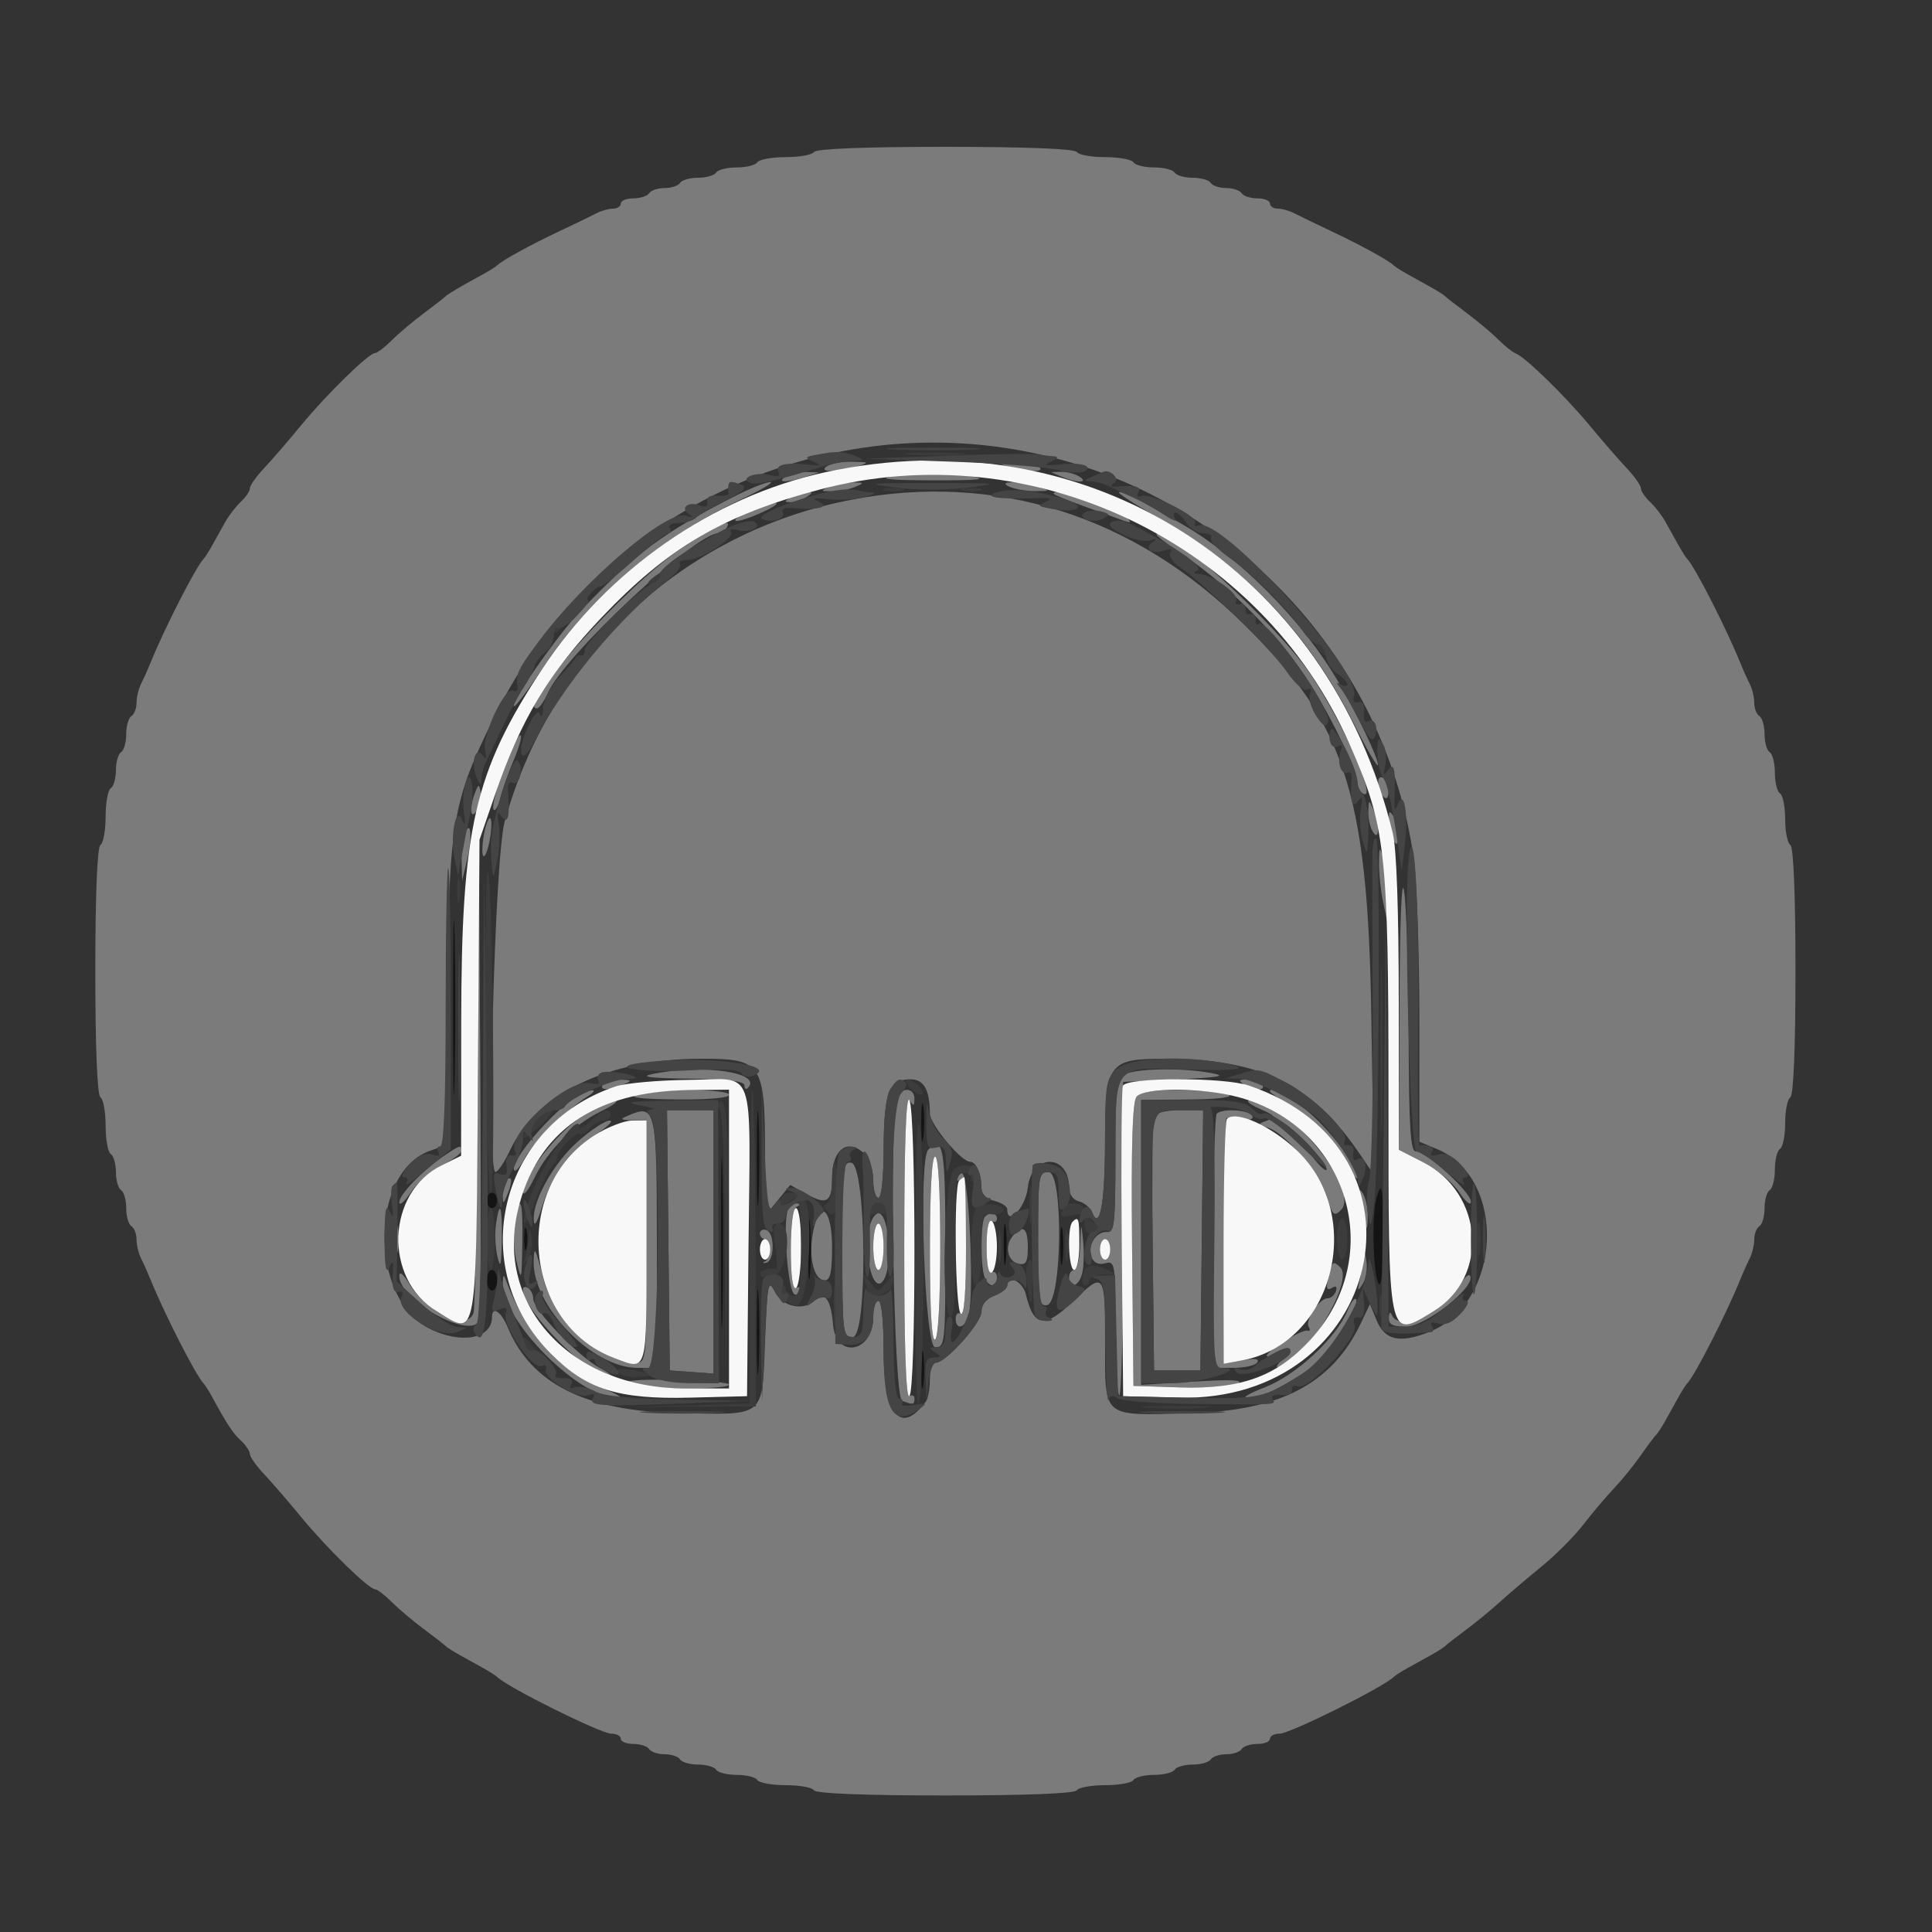<svg id="svg" version="1.1" xmlns="http://www.w3.org/2000/svg" xmlns:xlink="http://www.w3.org/1999/xlink" width="30" height="30" viewBox="125, 125, 150,150"><rect x="125" y="125" width="150" height="150" fill="#333333" stroke="none"/><g id="svgg"><path id="path0" d="M188.200 136.800 C 188.064 137.020,187.074 137.200,186.000 137.200 C 184.926 137.200,183.936 137.380,183.800 137.600 C 183.664 137.820,182.944 138.000,182.200 138.000 C 181.456 138.000,180.736 138.180,180.600 138.400 C 180.464 138.620,179.834 138.800,179.200 138.800 C 178.566 138.800,177.936 138.980,177.800 139.200 C 177.664 139.420,177.124 139.600,176.600 139.600 C 176.076 139.600,175.536 139.780,175.400 140.000 C 175.264 140.220,174.713 140.400,174.176 140.400 C 173.639 140.400,173.200 140.580,173.200 140.800 C 173.200 141.020,172.928 141.200,172.595 141.200 C 172.262 141.200,171.677 141.364,171.295 141.565 C 170.913 141.766,169.610 142.397,168.400 142.967 C 166.201 144.003,163.977 145.223,163.600 145.600 C 163.490 145.710,163.040 145.997,162.600 146.238 C 160.687 147.284,159.787 147.813,159.600 148.002 C 159.490 148.114,158.721 148.711,157.891 149.330 C 157.061 149.948,155.944 150.892,155.409 151.427 C 154.874 151.962,154.293 152.405,154.118 152.411 C 153.615 152.429,150.371 155.597,148.400 157.995 C 147.410 159.200,146.105 160.711,145.500 161.352 C 144.895 161.994,144.400 162.696,144.400 162.912 C 144.400 163.129,144.085 163.599,143.700 163.957 C 143.315 164.316,142.775 165.012,142.500 165.504 C 142.225 165.997,141.775 166.805,141.500 167.300 C 141.225 167.795,140.910 168.290,140.800 168.400 C 140.228 168.972,137.777 173.768,136.711 176.400 C 136.489 176.950,136.148 177.713,135.953 178.095 C 135.759 178.477,135.600 179.141,135.600 179.571 C 135.600 180.001,135.420 180.464,135.200 180.600 C 134.980 180.736,134.800 181.366,134.800 182.000 C 134.800 182.634,134.620 183.264,134.400 183.400 C 134.180 183.536,134.000 184.166,134.000 184.800 C 134.000 185.434,133.820 186.064,133.600 186.200 C 133.380 186.336,133.200 187.326,133.200 188.400 C 133.200 189.474,133.020 190.464,132.800 190.600 C 132.551 190.754,132.400 194.463,132.400 200.400 C 132.400 206.337,132.551 210.046,132.800 210.200 C 133.020 210.336,133.200 211.326,133.200 212.400 C 133.200 213.474,133.380 214.464,133.600 214.600 C 133.820 214.736,134.000 215.366,134.000 216.000 C 134.000 216.634,134.180 217.264,134.400 217.400 C 134.620 217.536,134.800 218.166,134.800 218.800 C 134.800 219.434,134.980 220.064,135.200 220.200 C 135.420 220.336,135.600 220.799,135.600 221.229 C 135.600 221.659,135.759 222.323,135.953 222.705 C 136.148 223.087,136.489 223.850,136.711 224.400 C 137.777 227.032,140.228 231.828,140.800 232.400 C 140.910 232.510,141.197 232.960,141.438 233.400 C 142.675 235.663,143.058 236.246,143.700 236.843 C 144.085 237.201,144.400 237.671,144.400 237.888 C 144.400 238.104,144.895 238.806,145.500 239.448 C 146.105 240.089,147.410 241.600,148.400 242.805 C 150.371 245.203,153.615 248.371,154.118 248.389 C 154.293 248.395,154.874 248.838,155.409 249.373 C 155.944 249.908,157.061 250.852,157.891 251.470 C 158.721 252.089,159.490 252.686,159.600 252.798 C 159.710 252.909,160.205 253.225,160.700 253.500 C 161.195 253.775,162.005 254.225,162.500 254.500 C 162.995 254.775,163.490 255.090,163.600 255.200 C 164.401 256.001,171.644 259.600,172.455 259.600 C 172.865 259.600,173.200 259.780,173.200 260.000 C 173.200 260.220,173.639 260.400,174.176 260.400 C 174.713 260.400,175.264 260.580,175.400 260.800 C 175.536 261.020,176.076 261.200,176.600 261.200 C 177.124 261.200,177.664 261.380,177.800 261.600 C 177.936 261.820,178.566 262.000,179.200 262.000 C 179.834 262.000,180.464 262.180,180.600 262.400 C 180.736 262.620,181.456 262.800,182.200 262.800 C 182.944 262.800,183.664 262.980,183.800 263.200 C 183.936 263.420,184.926 263.600,186.000 263.600 C 187.074 263.600,188.064 263.780,188.200 264.000 C 188.354 264.249,192.196 264.400,198.400 264.400 C 204.604 264.400,208.446 264.249,208.600 264.000 C 208.736 263.780,209.726 263.600,210.800 263.600 C 211.874 263.600,212.864 263.420,213.000 263.200 C 213.136 262.980,213.856 262.800,214.600 262.800 C 215.344 262.800,216.064 262.620,216.200 262.400 C 216.336 262.180,216.966 262.000,217.600 262.000 C 218.234 262.000,218.864 261.820,219.000 261.600 C 219.136 261.380,219.676 261.200,220.200 261.200 C 220.724 261.200,221.264 261.020,221.400 260.800 C 221.536 260.580,222.087 260.400,222.624 260.400 C 223.161 260.400,223.600 260.220,223.600 260.000 C 223.600 259.780,223.935 259.600,224.345 259.600 C 225.156 259.600,232.399 256.001,233.200 255.200 C 233.310 255.090,233.805 254.775,234.300 254.500 C 234.795 254.225,235.605 253.775,236.100 253.500 C 236.595 253.225,237.090 252.909,237.200 252.798 C 237.310 252.686,238.030 252.126,238.800 251.553 C 239.570 250.979,240.774 249.990,241.475 249.355 C 242.176 248.720,243.633 247.480,244.713 246.600 C 245.792 245.720,247.246 244.259,247.944 243.353 C 248.641 242.447,249.706 241.187,250.310 240.553 C 250.914 239.919,251.848 238.770,252.385 238.000 C 252.922 237.230,253.460 236.510,253.581 236.400 C 253.701 236.290,254.025 235.795,254.300 235.300 C 254.575 234.805,255.025 233.995,255.300 233.500 C 255.575 233.005,255.890 232.510,256.000 232.400 C 256.572 231.828,259.023 227.032,260.089 224.400 C 260.311 223.850,260.652 223.087,260.847 222.705 C 261.041 222.323,261.200 221.659,261.200 221.229 C 261.200 220.799,261.380 220.336,261.600 220.200 C 261.820 220.064,262.000 219.434,262.000 218.800 C 262.000 218.166,262.180 217.536,262.400 217.400 C 262.620 217.264,262.800 216.544,262.800 215.800 C 262.800 215.056,262.980 214.336,263.200 214.200 C 263.420 214.064,263.600 213.164,263.600 212.200 C 263.600 211.236,263.780 210.336,264.000 210.200 C 264.249 210.046,264.400 206.337,264.400 200.400 C 264.400 194.463,264.249 190.754,264.000 190.600 C 263.780 190.464,263.600 189.564,263.600 188.600 C 263.600 187.636,263.420 186.736,263.200 186.600 C 262.980 186.464,262.800 185.744,262.800 185.000 C 262.800 184.256,262.620 183.536,262.400 183.400 C 262.180 183.264,262.000 182.634,262.000 182.000 C 262.000 181.366,261.820 180.736,261.600 180.600 C 261.380 180.464,261.200 180.001,261.200 179.571 C 261.200 179.141,261.041 178.477,260.847 178.095 C 260.652 177.713,260.311 176.950,260.089 176.400 C 259.023 173.768,256.572 168.972,256.000 168.400 C 255.890 168.290,255.575 167.795,255.300 167.300 C 255.025 166.805,254.575 165.997,254.300 165.504 C 254.025 165.012,253.485 164.316,253.100 163.957 C 252.715 163.599,252.400 163.129,252.400 162.912 C 252.400 162.696,251.905 161.994,251.300 161.352 C 250.695 160.711,249.390 159.208,248.400 158.013 C 246.500 155.719,243.409 152.709,242.679 152.441 C 242.441 152.353,241.834 151.871,241.332 151.368 C 240.829 150.866,239.739 149.948,238.909 149.330 C 238.079 148.711,237.310 148.114,237.200 148.002 C 237.090 147.891,236.595 147.575,236.100 147.300 C 235.605 147.025,234.795 146.575,234.300 146.300 C 233.805 146.025,233.310 145.710,233.200 145.600 C 232.823 145.223,230.599 144.003,228.400 142.967 C 227.190 142.397,225.887 141.766,225.505 141.565 C 225.123 141.364,224.538 141.200,224.205 141.200 C 223.872 141.200,223.600 141.020,223.600 140.800 C 223.600 140.580,223.161 140.400,222.624 140.400 C 222.087 140.400,221.536 140.220,221.400 140.000 C 221.264 139.780,220.724 139.600,220.200 139.600 C 219.676 139.600,219.136 139.420,219.000 139.200 C 218.864 138.980,218.234 138.800,217.600 138.800 C 216.966 138.800,216.336 138.620,216.200 138.400 C 216.064 138.180,215.344 138.000,214.600 138.000 C 213.856 138.000,213.136 137.820,213.000 137.600 C 212.864 137.380,211.874 137.200,210.800 137.200 C 209.726 137.200,208.736 137.020,208.600 136.800 C 208.446 136.551,204.604 136.400,198.400 136.400 C 192.196 136.400,188.354 136.551,188.200 136.800 M205.261 160.178 C 220.706 163.451,232.652 176.223,234.772 191.729 C 235.007 193.450,235.200 199.084,235.200 204.249 L 235.200 213.641 236.576 214.216 C 242.046 216.501,241.616 226.195,235.945 228.423 C 233.653 229.323,232.507 229.057,231.861 227.473 L 231.362 226.251 230.674 227.701 C 228.424 232.442,224.418 234.543,217.279 234.726 C 210.482 234.901,210.800 235.174,210.800 229.151 C 210.800 223.801,210.722 223.700,208.352 226.000 C 206.115 228.171,205.258 228.056,204.648 225.500 C 204.403 224.475,203.200 223.901,203.200 224.810 C 203.200 225.035,202.750 225.391,202.200 225.600 C 201.563 225.842,201.200 226.291,201.200 226.837 C 201.200 227.722,198.440 230.800,197.647 230.800 C 197.401 230.800,197.197 231.385,197.194 232.100 C 197.191 232.815,197.056 233.580,196.894 233.800 C 194.926 236.479,193.600 234.869,193.600 229.800 C 193.600 227.533,193.439 226.000,193.200 226.000 C 192.980 226.000,192.800 226.553,192.800 227.229 C 192.800 230.031,189.892 230.563,189.673 227.800 C 189.525 225.928,189.017 225.223,188.320 225.920 C 187.426 226.814,185.774 226.490,185.165 225.300 C 184.643 224.282,184.586 224.568,184.400 229.116 C 184.154 235.151,184.517 234.853,177.600 234.706 C 170.474 234.555,166.231 232.422,164.435 228.085 C 163.916 226.830,163.200 226.349,163.200 227.253 C 163.200 228.951,160.795 229.390,158.321 228.144 C 153.646 225.790,153.712 215.974,158.414 214.335 L 159.529 213.946 159.701 202.073 C 159.895 188.564,160.118 187.276,163.406 180.600 C 171.073 165.037,188.370 156.598,205.261 160.178 M189.200 161.200 C 188.446 161.687,190.078 161.687,191.600 161.200 C 192.516 160.907,192.483 160.877,191.200 160.846 C 190.430 160.827,189.530 160.987,189.200 161.200 M203.200 161.200 C 204.722 161.687,206.354 161.687,205.600 161.200 C 205.270 160.987,204.370 160.827,203.600 160.846 C 202.317 160.877,202.284 160.907,203.200 161.200 M186.000 162.000 C 185.236 162.494,186.058 162.494,187.600 162.000 L 188.600 161.680 187.600 161.646 C 187.050 161.627,186.330 161.787,186.000 162.000 M194.200 162.000 C 193.142 162.189,194.226 162.289,197.400 162.293 C 201.019 162.298,201.757 162.221,200.400 161.980 C 198.271 161.601,196.395 161.607,194.200 162.000 M207.400 162.000 C 208.596 162.514,209.595 162.514,208.800 162.000 C 208.470 161.787,207.840 161.622,207.400 161.634 L 206.600 161.656 207.400 162.000 M182.000 163.549 C 176.449 166.385,174.405 167.906,170.105 172.400 C 168.300 174.287,164.617 179.551,164.903 179.836 C 164.994 179.927,166.007 178.576,167.153 176.833 C 170.742 171.380,176.211 166.742,182.572 163.756 C 184.127 163.026,185.130 162.428,184.800 162.427 C 184.470 162.426,183.210 162.931,182.000 163.549 M189.400 162.800 C 188.671 163.113,188.688 163.144,189.600 163.144 C 190.150 163.144,190.960 162.989,191.400 162.800 C 192.129 162.487,192.112 162.456,191.200 162.456 C 190.650 162.456,189.840 162.611,189.400 162.800 M203.400 162.800 C 203.840 162.989,204.740 163.138,205.400 163.132 C 206.570 163.121,206.575 163.112,205.600 162.800 C 204.133 162.330,202.306 162.330,203.400 162.800 M186.400 163.600 C 185.867 163.945,185.867 163.988,186.400 163.988 C 186.730 163.988,187.270 163.813,187.600 163.600 C 188.133 163.255,188.133 163.212,187.600 163.212 C 187.270 163.212,186.730 163.387,186.400 163.600 M190.000 164.031 C 177.477 166.844,167.630 176.290,164.180 188.800 C 163.406 191.606,162.769 216.005,163.469 215.995 C 163.651 215.993,164.160 215.233,164.600 214.306 C 166.713 209.856,172.265 207.200,179.455 207.200 C 184.169 207.200,184.386 207.524,184.397 214.600 L 184.404 219.400 185.379 218.200 L 186.353 217.000 187.612 217.702 C 189.198 218.586,189.600 218.334,189.600 216.456 C 189.600 214.199,190.852 213.309,192.171 214.629 C 192.517 214.974,192.800 215.874,192.800 216.629 C 192.800 217.383,192.980 218.000,193.200 218.000 C 193.438 218.000,193.605 216.425,193.613 214.100 C 193.627 209.812,194.025 208.800,195.697 208.800 C 196.729 208.800,197.183 209.601,197.195 211.444 C 197.200 212.298,199.623 215.200,200.330 215.200 C 200.786 215.200,201.200 216.164,201.200 217.225 C 201.200 217.702,201.572 218.078,202.200 218.236 C 202.750 218.374,203.200 218.660,203.200 218.873 C 203.200 220.268,204.624 218.775,204.800 217.196 C 205.096 214.535,208.000 214.547,208.000 217.209 C 208.000 217.728,208.309 218.156,208.772 218.277 C 209.197 218.388,209.657 218.771,209.794 219.128 C 210.375 220.644,210.788 218.411,210.794 213.716 C 210.802 207.555,211.053 207.200,215.402 207.200 C 222.860 207.200,226.894 209.167,230.576 214.600 L 231.660 216.200 231.472 204.000 C 231.197 186.165,229.365 180.788,220.827 172.751 C 212.136 164.570,201.276 161.498,190.000 164.031 M206.833 163.363 C 206.925 163.453,207.990 163.882,209.200 164.317 C 210.410 164.752,211.760 165.245,212.200 165.413 C 212.743 165.620,212.872 165.586,212.600 165.308 C 212.163 164.860,207.845 163.200,207.118 163.200 C 206.870 163.200,206.742 163.273,206.833 163.363 M215.111 165.300 C 221.721 169.045,226.619 174.219,230.073 181.105 C 231.133 183.219,231.994 184.690,231.987 184.374 C 231.975 183.798,230.467 180.653,228.908 177.951 C 226.167 173.203,221.181 168.187,216.650 165.621 C 215.852 165.169,214.565 164.440,213.788 164.000 C 213.011 163.560,212.157 163.200,211.890 163.200 C 211.623 163.200,213.072 164.145,215.111 165.300 M183.253 164.653 C 182.513 164.976,181.992 165.325,182.095 165.428 C 182.199 165.532,183.075 165.266,184.042 164.837 C 185.009 164.408,185.530 164.058,185.200 164.061 C 184.870 164.063,183.994 164.330,183.253 164.653 M177.861 167.610 C 173.567 170.483,164.986 180.000,166.690 180.000 C 166.863 180.000,167.247 179.453,167.543 178.785 C 168.814 175.912,178.975 166.400,180.773 166.400 C 180.982 166.400,181.264 166.220,181.400 166.000 C 181.930 165.143,180.742 165.683,177.861 167.610 M214.800 166.521 C 214.800 166.616,215.524 167.173,216.409 167.759 C 220.103 170.203,223.926 173.949,226.302 177.453 C 228.042 180.018,230.400 184.813,230.400 185.786 C 230.400 186.098,230.580 186.464,230.800 186.600 C 232.020 187.354,229.362 181.280,226.769 177.389 C 224.132 173.432,214.800 164.959,214.800 166.521 M164.687 183.257 C 163.709 185.599,163.113 187.646,163.341 187.874 C 163.462 187.995,163.688 187.578,163.844 186.947 C 163.999 186.316,164.462 185.010,164.873 184.043 C 165.284 183.077,165.536 182.203,165.433 182.100 C 165.331 181.998,164.995 182.518,164.687 183.257 M232.006 185.676 C 232.018 186.681,232.787 187.508,232.794 186.524 C 232.797 186.042,232.620 185.536,232.400 185.400 C 232.180 185.264,232.003 185.388,232.006 185.676 M161.888 186.533 C 161.410 187.749,161.524 188.773,162.039 187.887 C 162.267 187.496,162.391 186.866,162.315 186.487 C 162.188 185.860,162.151 185.864,161.888 186.533 M231.234 188.000 C 231.222 188.550,231.387 189.270,231.600 189.600 C 232.109 190.387,232.109 188.984,231.600 187.800 C 231.285 187.067,231.254 187.084,231.234 188.000 M232.834 188.600 C 232.872 189.966,233.538 191.242,233.566 190.000 C 233.578 189.450,233.413 188.730,233.200 188.400 C 232.880 187.905,232.816 187.940,232.834 188.600 M162.578 189.778 C 162.427 190.581,162.404 191.337,162.526 191.460 C 162.648 191.582,162.872 191.025,163.022 190.222 C 163.173 189.419,163.196 188.663,163.074 188.540 C 162.952 188.418,162.728 188.975,162.578 189.778 M161.088 189.733 C 160.930 190.136,160.818 191.126,160.840 191.933 L 160.880 193.400 161.252 191.811 C 161.681 189.981,161.565 188.519,161.088 189.733 M232.063 192.000 C 232.054 192.770,232.195 194.120,232.377 195.000 L 232.708 196.600 232.714 194.600 C 232.717 193.500,232.576 192.150,232.400 191.600 C 232.108 190.689,232.078 190.725,232.063 192.000 M162.096 209.267 C 162.043 218.654,161.891 226.619,161.757 226.967 C 161.226 228.352,158.172 226.958,156.798 224.704 C 156.310 223.904,156.002 223.657,156.001 224.066 C 155.997 225.980,161.610 229.081,162.217 227.500 C 162.322 227.225,162.360 219.170,162.300 209.600 L 162.191 192.200 162.096 209.267 M233.653 203.234 L 233.600 214.268 235.490 215.234 C 236.529 215.765,237.789 216.812,238.290 217.559 C 238.802 218.324,239.200 218.645,239.200 218.293 C 239.200 217.563,235.742 214.400,234.944 214.400 C 234.502 214.400,234.393 212.686,234.365 205.300 C 234.346 200.295,234.190 195.300,234.018 194.200 C 233.823 192.948,233.687 196.325,233.653 203.234 M175.600 208.400 C 174.637 208.603,175.544 208.711,178.500 208.747 C 181.479 208.784,182.800 208.943,182.800 209.267 C 182.800 209.523,182.916 209.618,183.057 209.476 C 184.269 208.264,179.510 207.577,175.600 208.400 M212.300 208.432 C 211.683 208.791,211.600 209.544,211.600 214.775 C 211.600 219.991,211.522 220.704,210.955 220.656 C 210.108 220.582,209.402 221.707,209.741 222.591 C 209.917 223.050,210.283 223.219,210.805 223.083 C 211.568 222.883,211.600 223.082,211.600 228.014 C 211.600 230.840,211.735 233.236,211.900 233.338 C 212.065 233.440,212.200 228.006,212.200 221.262 L 212.200 209.000 216.400 208.800 C 219.780 208.639,220.287 208.542,219.000 208.304 C 216.724 207.884,213.123 207.952,212.300 208.432 M171.800 209.200 C 171.505 209.678,172.289 209.678,173.400 209.200 C 174.114 208.893,174.085 208.853,173.124 208.828 C 172.532 208.813,171.936 208.980,171.800 209.200 M221.600 209.200 C 222.388 209.709,223.315 209.709,223.000 209.200 C 222.864 208.980,222.358 208.803,221.876 208.806 C 221.164 208.811,221.112 208.885,221.600 209.200 M169.802 210.124 C 167.869 211.277,164.423 215.357,164.943 215.876 C 165.052 215.985,165.410 215.553,165.740 214.916 C 166.326 213.782,169.095 211.067,170.626 210.124 C 171.052 209.861,171.220 209.647,171.000 209.647 C 170.780 209.647,170.241 209.861,169.802 210.124 M174.400 210.000 C 173.749 210.209,174.830 210.334,177.500 210.360 C 179.993 210.384,181.600 210.243,181.600 210.000 C 181.600 209.526,175.879 209.526,174.400 210.000 M194.643 210.233 C 194.025 211.843,194.384 233.508,195.033 233.757 C 195.893 234.087,196.000 234.067,196.000 233.576 C 196.000 233.343,195.820 233.264,195.600 233.400 C 195.337 233.563,195.202 229.572,195.206 221.724 C 195.210 213.878,195.345 210.005,195.600 210.400 C 195.931 210.913,195.989 210.898,195.994 210.300 C 196.002 209.427,194.972 209.376,194.643 210.233 M213.242 210.149 C 212.920 210.537,212.818 213.904,212.893 221.649 L 213.000 232.600 216.708 232.715 C 218.748 232.778,220.728 232.647,221.108 232.422 C 221.592 232.138,220.564 232.091,217.700 232.267 L 213.600 232.520 213.600 221.460 L 213.600 210.400 217.500 210.360 C 221.987 210.314,221.182 209.705,216.549 209.640 C 214.580 209.612,213.557 209.770,213.242 210.149 M223.600 209.742 C 223.600 209.820,224.438 210.405,225.461 211.042 C 226.630 211.769,227.896 213.079,228.861 214.562 C 229.708 215.861,230.400 216.714,230.400 216.457 C 230.400 215.403,227.674 211.975,225.924 210.829 C 224.156 209.671,223.600 209.411,223.600 209.742 M170.145 211.700 C 168.165 213.023,165.584 216.358,165.620 217.545 C 165.631 217.905,166.013 217.431,166.468 216.492 C 167.524 214.314,169.514 212.324,171.692 211.268 C 172.631 210.813,173.105 210.431,172.745 210.420 C 172.385 210.409,171.215 210.985,170.145 211.700 M222.800 211.084 C 224.041 211.632,224.109 211.735,223.400 211.992 C 222.618 212.275,222.620 212.288,223.463 212.556 C 224.806 212.983,227.492 216.148,228.028 217.934 C 228.455 219.362,228.579 219.478,229.106 218.951 C 230.703 217.354,224.825 210.285,222.022 210.433 C 221.680 210.451,222.030 210.744,222.800 211.084 M173.800 211.600 C 173.091 211.905,173.125 211.947,174.100 211.972 L 175.200 212.000 175.200 221.400 C 175.200 230.681,175.189 230.800,174.360 230.800 C 171.865 230.800,167.959 227.272,167.204 224.336 C 166.564 221.852,166.467 221.668,166.432 222.881 C 166.329 226.384,170.987 231.200,174.478 231.200 L 176.000 231.200 176.000 221.680 C 176.000 211.104,175.910 210.693,173.800 211.600 M176.893 221.300 L 177.000 231.400 178.700 231.523 L 180.400 231.646 180.400 221.423 L 180.400 211.200 178.593 211.200 L 176.786 211.200 176.893 221.300 M214.580 211.708 C 214.473 211.987,214.433 216.532,214.493 221.808 L 214.600 231.400 216.400 231.400 L 218.200 231.400 218.307 221.300 L 218.414 211.200 216.594 211.200 C 215.493 211.200,214.698 211.400,214.580 211.708 M219.467 211.467 C 219.320 211.613,219.200 216.113,219.200 221.467 L 219.200 231.200 220.776 231.200 C 221.643 231.200,222.471 231.009,222.616 230.774 C 222.794 230.486,222.413 230.436,221.432 230.620 L 219.985 230.892 220.093 221.346 L 220.200 211.800 221.336 211.921 C 222.054 211.997,222.377 211.887,222.213 211.621 C 221.926 211.157,219.890 211.043,219.467 211.467 M169.904 213.592 C 168.015 215.255,166.372 218.149,166.440 219.696 C 166.466 220.297,166.661 220.022,167.021 218.878 C 167.858 216.215,169.156 214.410,171.141 213.151 C 172.140 212.518,172.677 212.000,172.335 212.000 C 171.993 212.000,170.899 212.716,169.904 213.592 M226.385 213.681 C 227.273 214.605,227.998 215.550,227.996 215.781 C 227.993 216.011,227.540 215.628,226.989 214.928 C 226.438 214.229,225.495 213.290,224.893 212.841 C 224.292 212.392,224.018 212.020,224.285 212.013 C 224.552 212.006,225.497 212.756,226.385 213.681 M159.589 214.660 C 157.890 215.795,156.000 217.731,156.000 218.338 C 156.000 218.657,156.407 218.307,156.905 217.559 C 157.403 216.812,158.483 215.870,159.305 215.467 C 160.127 215.064,160.800 214.569,160.800 214.367 C 160.800 213.878,160.738 213.893,159.589 214.660 M197.067 214.267 C 196.285 215.048,196.792 229.600,197.600 229.600 C 198.373 229.600,198.400 229.333,198.400 221.800 C 198.400 214.089,198.226 213.107,197.067 214.267 M198.000 221.776 C 198.000 225.996,197.842 228.850,197.600 229.000 C 197.339 229.161,197.200 226.737,197.200 222.024 C 197.200 217.475,197.348 214.800,197.600 214.800 C 197.851 214.800,198.000 217.392,198.000 221.776 M190.400 221.971 C 190.400 228.561,190.428 228.800,191.210 228.800 C 192.378 228.800,192.270 215.500,191.100 215.276 C 190.455 215.152,190.400 215.682,190.400 221.971 M199.200 216.390 C 199.200 216.642,199.380 216.736,199.600 216.600 C 199.859 216.440,200.000 218.270,200.000 221.800 C 200.000 225.330,199.859 227.160,199.600 227.000 C 199.380 226.864,199.200 227.033,199.200 227.376 C 199.200 228.327,199.955 228.120,200.208 227.100 C 200.648 225.326,200.230 216.275,199.700 216.099 C 199.425 216.008,199.200 216.139,199.200 216.390 M205.600 221.229 C 205.600 225.994,205.662 226.447,206.300 226.324 C 207.466 226.101,207.576 216.000,206.412 216.000 C 205.637 216.000,205.600 216.241,205.600 221.229 M164.267 216.667 C 164.120 216.813,164.011 217.308,164.025 217.767 C 164.049 218.533,164.082 218.523,164.434 217.642 C 164.826 216.663,164.744 216.189,164.267 216.667 M230.638 218.600 C 230.970 220.584,231.202 220.904,231.194 219.367 C 231.191 218.725,231.004 217.930,230.779 217.600 C 230.486 217.170,230.446 217.454,230.638 218.600 M164.968 219.831 C 164.820 220.618,164.880 222.013,165.102 222.931 C 165.486 224.525,165.506 224.462,165.552 221.500 C 165.604 218.154,165.395 217.556,164.968 219.831 M186.169 218.937 C 185.757 220.010,186.188 225.332,186.700 225.501 C 186.975 225.592,187.200 225.461,187.200 225.210 C 187.200 224.958,187.020 224.864,186.800 225.000 C 186.546 225.157,186.400 224.082,186.400 222.057 C 186.400 219.879,186.559 218.803,186.900 218.665 C 187.292 218.507,187.289 218.456,186.887 218.432 C 186.606 218.414,186.282 218.642,186.169 218.937 M163.507 220.053 C 163.406 220.743,163.457 221.868,163.620 222.553 C 163.858 223.550,163.926 223.298,163.959 221.300 C 164.003 218.600,163.802 218.044,163.507 220.053 M188.252 220.100 C 187.686 222.212,188.088 224.400,189.043 224.400 C 189.462 224.400,189.600 223.756,189.600 221.800 C 189.600 219.124,188.788 218.100,188.252 220.100 M192.643 219.833 C 191.902 221.762,192.727 225.721,193.594 224.400 C 194.326 223.285,194.017 219.200,193.200 219.200 C 193.027 219.200,192.776 219.485,192.643 219.833 M201.467 219.467 C 201.133 219.800,201.115 223.314,201.443 224.167 C 201.755 224.981,202.400 224.987,202.400 224.176 C 202.400 223.833,202.220 223.664,202.000 223.800 C 201.751 223.954,201.600 223.196,201.600 221.800 C 201.600 220.404,201.751 219.646,202.000 219.800 C 202.220 219.936,202.400 219.857,202.400 219.624 C 202.400 219.149,201.873 219.060,201.467 219.467 M155.709 221.200 C 155.709 222.190,155.787 222.595,155.882 222.100 C 155.978 221.605,155.978 220.795,155.882 220.300 C 155.787 219.805,155.709 220.210,155.709 221.200 M193.600 221.800 C 193.600 222.790,193.420 223.600,193.200 223.600 C 192.980 223.600,192.800 222.790,192.800 221.800 C 192.800 220.810,192.980 220.000,193.200 220.000 C 193.420 220.000,193.600 220.810,193.600 221.800 M208.867 221.700 C 208.830 222.745,208.620 223.600,208.400 223.600 C 208.180 223.600,208.000 223.870,208.000 224.200 C 208.000 225.149,208.760 224.897,209.020 223.862 C 209.150 223.346,209.183 222.221,209.095 221.362 C 208.940 219.854,208.932 219.866,208.867 221.700 M184.000 220.767 C 184.000 221.005,184.180 221.200,184.400 221.200 C 184.926 221.200,184.918 222.675,184.390 222.937 C 184.165 223.049,184.210 223.094,184.490 223.037 C 185.148 222.903,185.157 220.719,184.500 220.500 C 184.225 220.408,184.000 220.528,184.000 220.767 M203.616 220.981 C 202.970 221.759,203.243 222.959,204.105 223.125 C 204.660 223.232,204.800 222.972,204.800 221.829 C 204.800 220.312,204.405 220.030,203.616 220.981 M211.200 222.000 C 211.200 222.440,211.020 222.800,210.800 222.800 C 210.580 222.800,210.400 222.440,210.400 222.000 C 210.400 221.560,210.580 221.200,210.800 221.200 C 211.020 221.200,211.200 221.560,211.200 222.000 M230.854 222.600 C 230.819 223.040,230.689 223.850,230.567 224.400 C 230.375 225.263,230.407 225.303,230.798 224.690 C 231.047 224.299,231.177 223.489,231.086 222.890 C 230.978 222.179,230.897 222.079,230.854 222.600 M228.248 223.714 C 227.901 225.008,227.946 225.281,228.452 224.968 C 228.726 224.798,228.831 224.907,228.719 225.244 C 228.617 225.550,228.327 225.800,228.074 225.800 C 227.436 225.800,226.299 227.512,226.607 228.011 C 226.746 228.236,226.711 228.371,226.530 228.312 C 226.079 228.166,223.105 230.038,223.369 230.303 C 223.486 230.419,223.859 230.283,224.200 230.000 C 224.541 229.717,224.937 229.604,225.080 229.747 C 225.224 229.891,224.995 230.271,224.571 230.591 C 224.147 230.912,224.007 231.180,224.260 231.187 C 226.035 231.236,230.185 224.528,229.070 223.412 C 228.558 222.901,228.456 222.938,228.248 223.714 M238.323 224.801 C 237.132 226.883,233.600 228.427,233.065 227.100 C 232.944 226.801,232.850 226.882,232.832 227.300 C 232.807 227.836,233.119 228.000,234.161 228.000 C 235.646 228.000,239.472 225.008,239.160 224.090 C 239.072 223.830,238.696 224.150,238.323 224.801 M164.032 224.513 C 163.899 227.506,170.052 233.667,173.084 233.579 C 173.478 233.568,172.858 233.196,171.706 232.753 C 168.448 231.501,165.792 228.512,164.283 224.400 C 164.112 223.932,164.056 223.957,164.032 224.513 M165.600 225.098 C 165.600 226.737,170.799 231.993,172.400 231.972 C 172.730 231.968,172.365 231.629,171.588 231.218 C 169.917 230.334,166.400 226.689,166.400 225.841 C 166.400 225.514,166.220 225.136,166.000 225.000 C 165.780 224.864,165.600 224.908,165.600 225.098 M229.612 226.771 C 228.726 228.910,225.619 231.785,223.184 232.720 C 221.861 233.228,221.350 233.567,221.888 233.579 C 222.720 233.599,224.383 232.816,226.611 231.356 C 227.775 230.593,230.519 226.556,230.306 225.919 C 230.223 225.668,229.910 226.051,229.612 226.771 M173.624 232.423 C 174.314 232.860,181.602 232.930,181.596 232.500 C 181.594 232.335,179.670 232.168,177.320 232.129 C 174.622 232.085,173.260 232.193,173.624 232.423 " stroke="none" fill="#7b7b7b" fill-rule="evenodd"></path><path id="path1" d="M189.000 161.682 C 180.317 163.584,172.150 169.268,167.114 176.913 C 161.800 184.980,160.820 189.264,160.808 204.467 L 160.800 214.734 159.305 215.467 C 154.994 217.581,154.753 224.276,158.896 226.802 C 162.115 228.765,161.965 229.648,162.109 208.000 L 162.229 190.200 163.475 186.585 C 165.467 180.806,167.610 177.256,171.711 172.938 C 176.849 167.529,181.158 164.998,188.600 163.019 C 205.116 158.627,222.881 167.136,229.758 182.734 C 232.592 189.162,232.799 191.011,232.800 209.867 C 232.800 229.360,232.723 228.986,236.304 226.802 C 240.652 224.151,240.194 217.639,235.490 215.234 L 233.600 214.268 233.600 202.940 C 233.600 195.760,233.431 190.914,233.139 189.706 C 228.169 169.150,209.374 157.218,189.000 161.682 M172.800 209.349 C 163.744 212.355,161.081 223.418,167.796 230.133 C 170.541 232.877,173.008 233.653,178.549 233.513 L 183.000 233.400 183.112 222.000 C 183.256 207.367,183.756 208.791,178.492 208.842 C 176.132 208.865,173.570 209.093,172.800 209.349 M212.181 209.305 C 212.075 209.582,212.035 215.117,212.094 221.605 L 212.200 233.400 216.450 233.513 C 232.411 233.937,236.876 214.346,221.972 209.285 C 220.007 208.618,212.439 208.633,212.181 209.305 M181.600 221.200 L 181.600 232.800 178.100 232.794 C 169.357 232.779,163.427 226.392,165.219 218.921 C 166.672 212.864,171.168 209.720,178.500 209.636 L 181.600 209.600 181.600 221.200 M221.125 210.175 C 229.731 212.466,232.719 222.533,226.724 229.037 C 224.104 231.878,221.362 232.873,216.577 232.717 L 213.000 232.600 212.893 221.649 C 212.818 213.904,212.920 210.537,213.242 210.149 C 213.849 209.418,218.336 209.433,221.125 210.175 M195.206 221.724 C 195.202 229.572,195.337 233.563,195.600 233.400 C 196.130 233.073,196.130 211.220,195.600 210.400 C 195.345 210.005,195.210 213.878,195.206 221.724 M220.259 211.874 C 220.117 212.017,220.000 216.353,220.000 221.511 L 220.000 230.889 221.450 230.617 C 228.505 229.293,231.072 219.464,225.703 214.331 C 223.702 212.419,220.955 211.179,220.259 211.874 M171.141 213.151 C 164.704 217.233,165.621 227.747,172.647 230.418 C 175.304 231.428,175.200 231.794,175.200 221.400 L 175.200 212.000 174.078 212.000 C 173.461 212.000,172.140 212.518,171.141 213.151 M197.200 222.024 C 197.200 226.737,197.339 229.161,197.600 229.000 C 197.842 228.850,198.000 225.996,198.000 221.776 C 198.000 217.392,197.851 214.800,197.600 214.800 C 197.348 214.800,197.200 217.475,197.200 222.024 M199.467 216.667 C 199.033 217.101,199.157 226.726,199.600 227.000 C 199.859 227.160,200.000 225.337,200.000 221.824 C 200.000 218.841,199.940 216.400,199.867 216.400 C 199.793 216.400,199.613 216.520,199.467 216.667 M186.400 222.024 C 186.400 224.071,186.546 225.157,186.800 225.000 C 187.020 224.864,187.200 223.413,187.200 221.776 C 187.200 220.059,187.031 218.800,186.800 218.800 C 186.566 218.800,186.400 220.141,186.400 222.024 M201.600 221.800 C 201.600 223.196,201.751 223.954,202.000 223.800 C 202.220 223.664,202.400 222.764,202.400 221.800 C 202.400 220.836,202.220 219.936,202.000 219.800 C 201.751 219.646,201.600 220.404,201.600 221.800 M208.267 219.867 C 207.841 220.293,207.959 223.600,208.400 223.600 C 208.620 223.600,208.800 222.700,208.800 221.600 C 208.800 219.572,208.744 219.389,208.267 219.867 M192.800 221.800 C 192.800 222.790,192.980 223.600,193.200 223.600 C 193.420 223.600,193.600 222.790,193.600 221.800 C 193.600 220.810,193.420 220.000,193.200 220.000 C 192.980 220.000,192.800 220.810,192.800 221.800 M184.000 222.000 C 184.000 222.440,184.180 222.800,184.400 222.800 C 184.620 222.800,184.800 222.440,184.800 222.000 C 184.800 221.560,184.620 221.200,184.400 221.200 C 184.180 221.200,184.000 221.560,184.000 222.000 M210.400 222.000 C 210.400 222.440,210.580 222.800,210.800 222.800 C 211.020 222.800,211.200 222.440,211.200 222.000 C 211.200 221.560,211.020 221.200,210.800 221.200 C 210.580 221.200,210.400 221.560,210.400 222.000 " stroke="none" fill="#f8f8f8" fill-rule="evenodd"></path><path id="path2" d="M160.175 203.200 C 160.175 209.250,160.231 211.725,160.299 208.700 C 160.367 205.675,160.367 200.725,160.299 197.700 C 160.231 194.675,160.175 197.150,160.175 203.200 M183.760 215.000 C 183.761 218.300,183.822 219.597,183.898 217.882 C 183.973 216.167,183.972 213.467,183.897 211.882 C 183.821 210.297,183.759 211.700,183.760 215.000 M196.524 212.200 C 196.526 213.520,196.601 214.012,196.690 213.293 C 196.779 212.574,196.777 211.494,196.686 210.893 C 196.595 210.292,196.522 210.880,196.524 212.200 M180.975 221.400 C 180.975 227.340,181.031 229.826,181.099 226.924 C 181.167 224.022,181.167 219.162,181.099 216.124 C 181.031 213.086,180.975 215.460,180.975 221.400 M231.852 218.100 C 231.502 219.407,231.599 223.666,232.000 224.600 C 232.223 225.120,232.354 223.963,232.372 221.300 C 232.400 217.151,232.289 216.468,231.852 218.100 M162.800 218.200 C 162.800 218.530,162.980 218.800,163.200 218.800 C 163.420 218.800,163.600 218.530,163.600 218.200 C 163.600 217.870,163.420 217.600,163.200 217.600 C 162.980 217.600,162.800 217.870,162.800 218.200 M187.744 222.000 C 187.744 224.090,187.812 224.945,187.894 223.900 C 187.976 222.855,187.976 221.145,187.894 220.100 C 187.812 219.055,187.744 219.910,187.744 222.000 M202.928 221.600 C 202.928 223.030,203.001 223.615,203.089 222.900 C 203.178 222.185,203.178 221.015,203.089 220.300 C 203.001 219.585,202.928 220.170,202.928 221.600 M207.324 221.800 C 207.326 223.120,207.401 223.612,207.490 222.893 C 207.579 222.174,207.577 221.094,207.486 220.493 C 207.395 219.892,207.322 220.480,207.324 221.800 M165.693 221.200 C 165.693 221.970,165.775 222.285,165.876 221.900 C 165.976 221.515,165.976 220.885,165.876 220.500 C 165.775 220.115,165.693 220.430,165.693 221.200 M183.757 228.400 C 183.757 231.370,183.820 232.585,183.897 231.100 C 183.974 229.615,183.974 227.185,183.897 225.700 C 183.820 224.215,183.757 225.430,183.757 228.400 M162.800 224.400 C 162.800 224.840,162.980 225.200,163.200 225.200 C 163.420 225.200,163.600 224.840,163.600 224.400 C 163.600 223.960,163.420 223.600,163.200 223.600 C 162.980 223.600,162.800 223.960,162.800 224.400 M196.524 231.400 C 196.526 232.720,196.601 233.212,196.690 232.493 C 196.779 231.774,196.777 230.694,196.686 230.093 C 196.595 229.492,196.522 230.080,196.524 231.400 " stroke="none" fill="#141414" fill-rule="evenodd"></path><path id="path3" d="M195.700 160.294 C 196.745 160.376,198.455 160.376,199.500 160.294 C 200.545 160.212,199.690 160.144,197.600 160.144 C 195.510 160.144,194.655 160.212,195.700 160.294 M193.700 163.076 C 194.085 163.176,194.715 163.176,195.100 163.076 C 195.485 162.975,195.170 162.893,194.400 162.893 C 193.630 162.893,193.315 162.975,193.700 163.076 M199.700 163.076 C 200.085 163.176,200.715 163.176,201.100 163.076 C 201.485 162.975,201.170 162.893,200.400 162.893 C 199.630 162.893,199.315 162.975,199.700 163.076 M175.776 169.787 C 175.349 170.110,175.180 170.375,175.400 170.375 C 175.620 170.375,176.149 170.110,176.576 169.787 C 177.004 169.464,177.173 169.200,176.953 169.200 C 176.733 169.200,176.204 169.464,175.776 169.787 M168.801 172.998 C 168.286 173.548,167.939 174.064,168.032 174.146 C 168.124 174.228,168.619 173.778,169.130 173.147 C 170.276 171.735,170.074 171.644,168.801 172.998 M226.800 174.247 C 226.800 174.467,227.064 174.996,227.387 175.424 C 227.710 175.851,227.975 176.020,227.975 175.800 C 227.975 175.580,227.710 175.051,227.387 174.624 C 227.064 174.196,226.800 174.027,226.800 174.247 M162.711 205.020 C 162.772 211.939,162.952 217.600,163.111 217.600 C 163.483 217.601,163.259 193.099,162.883 192.723 C 162.727 192.567,162.650 198.100,162.711 205.020 M160.501 194.200 C 160.505 195.080,160.587 195.393,160.683 194.895 C 160.779 194.398,160.775 193.678,160.675 193.295 C 160.575 192.913,160.496 193.320,160.501 194.200 M232.175 206.600 C 232.175 212.540,232.231 215.026,232.299 212.124 C 232.367 209.222,232.367 204.362,232.299 201.324 C 232.231 198.286,232.175 200.660,232.175 206.600 M195.600 209.400 C 195.874 209.730,196.278 210.000,196.498 210.000 C 196.721 210.000,196.678 209.735,196.400 209.400 C 196.126 209.070,195.722 208.800,195.502 208.800 C 195.279 208.800,195.322 209.065,195.600 209.400 M183.200 221.721 L 183.200 233.975 178.500 234.108 L 173.800 234.241 178.743 234.221 L 183.686 234.200 183.655 222.046 C 183.638 215.361,183.529 209.796,183.412 209.679 C 183.296 209.562,183.200 214.981,183.200 221.721 M180.583 210.827 C 180.385 211.147,180.441 211.222,180.738 211.038 C 181.082 210.826,181.224 213.443,181.293 221.276 L 181.386 231.800 181.500 221.427 C 181.605 211.817,181.405 209.498,180.583 210.827 M196.055 222.100 C 196.025 228.645,196.135 234.000,196.300 233.999 C 196.731 233.998,196.861 215.898,196.452 212.800 C 196.205 210.926,196.094 213.522,196.055 222.100 M166.401 212.198 C 165.074 213.611,165.556 213.733,167.000 212.350 C 167.660 211.718,168.006 211.201,167.770 211.200 C 167.533 211.200,166.917 211.649,166.401 212.198 M170.875 212.016 C 170.394 212.464,170.000 212.700,170.000 212.541 C 170.000 210.924,166.447 216.363,165.845 218.900 C 165.443 220.598,165.815 220.204,166.600 218.100 C 166.990 217.055,167.542 215.930,167.826 215.600 C 168.110 215.270,168.319 214.910,168.290 214.800 C 168.191 214.430,169.740 212.839,170.026 213.016 C 170.182 213.112,170.532 212.923,170.804 212.596 C 171.076 212.268,171.546 212.000,171.849 212.000 C 172.152 212.000,172.400 211.820,172.400 211.600 C 172.400 210.972,171.828 211.128,170.875 212.016 M189.600 216.767 C 189.600 217.628,189.400 218.400,189.156 218.481 C 188.867 218.578,188.916 218.798,189.294 219.112 C 189.791 219.524,189.887 219.272,189.949 217.398 C 189.988 216.189,189.926 215.200,189.810 215.200 C 189.695 215.200,189.600 215.905,189.600 216.767 M199.100 215.757 C 198.278 216.381,198.012 227.200,198.819 227.200 C 199.094 227.200,199.217 225.308,199.175 221.700 C 199.120 216.932,199.198 216.183,199.756 216.071 C 200.110 216.000,200.400 216.165,200.400 216.437 C 200.400 216.710,200.494 216.839,200.609 216.724 C 201.451 215.883,200.086 215.008,199.100 215.757 M204.924 218.600 C 204.926 219.920,205.001 220.412,205.090 219.693 C 205.179 218.974,205.177 217.894,205.086 217.293 C 204.995 216.692,204.922 217.280,204.924 218.600 M185.600 218.280 C 185.600 218.809,185.707 218.853,186.080 218.480 C 187.025 217.535,187.200 218.053,187.200 221.800 C 187.200 224.911,187.091 225.600,186.600 225.600 C 186.270 225.600,186.000 225.390,186.000 225.133 C 186.000 224.877,185.906 224.761,185.791 224.876 C 185.322 225.345,186.146 226.435,186.883 226.321 C 187.876 226.167,188.236 218.176,187.267 217.804 C 186.254 217.416,185.600 217.603,185.600 218.280 M192.233 219.057 C 192.095 219.419,192.075 219.809,192.191 219.924 C 192.306 220.039,192.400 219.923,192.400 219.667 C 192.400 219.410,192.760 219.200,193.200 219.200 C 193.640 219.200,194.000 219.410,194.000 219.667 C 194.000 219.923,194.094 220.039,194.209 219.924 C 194.628 219.505,193.896 218.400,193.200 218.400 C 192.807 218.400,192.372 218.696,192.233 219.057 M200.900 218.658 C 200.285 218.915,200.190 224.800,200.800 224.800 C 201.029 224.800,201.200 223.592,201.200 221.975 C 201.200 219.396,201.268 219.161,201.982 219.275 C 202.412 219.344,202.817 219.220,202.882 219.000 C 203.012 218.558,201.686 218.329,200.900 218.658 M207.453 219.005 C 207.271 219.479,207.435 219.556,208.211 219.362 C 209.029 219.156,209.200 219.259,209.200 219.957 C 209.200 220.836,209.773 221.090,210.200 220.400 C 210.336 220.180,210.269 220.000,210.051 220.000 C 209.832 220.000,209.540 219.640,209.400 219.200 C 209.102 218.262,207.789 218.130,207.453 219.005 M162.800 221.200 C 162.800 222.520,162.938 223.600,163.107 223.600 C 163.275 223.600,163.413 222.520,163.413 221.200 C 163.413 219.880,163.275 218.800,163.107 218.800 C 162.938 218.800,162.800 219.880,162.800 221.200 M239.720 221.200 C 239.720 222.410,239.795 222.905,239.887 222.300 C 239.978 221.695,239.978 220.705,239.887 220.100 C 239.795 219.495,239.720 219.990,239.720 221.200 M228.800 221.200 C 228.800 222.080,228.980 222.800,229.200 222.800 C 229.420 222.800,229.600 222.080,229.600 221.200 C 229.600 220.320,229.420 219.600,229.200 219.600 C 228.980 219.600,228.800 220.320,228.800 221.200 M185.197 221.778 C 185.345 222.755,185.361 223.544,185.233 223.530 C 184.547 223.456,184.000 223.640,184.000 223.945 C 184.000 224.134,184.450 224.203,185.000 224.098 C 186.153 223.878,186.591 220.000,185.463 220.000 C 185.055 220.000,184.991 220.423,185.197 221.778 M202.514 221.800 C 202.517 222.900,202.595 223.303,202.687 222.695 C 202.779 222.086,202.777 221.186,202.682 220.695 C 202.587 220.203,202.511 220.700,202.514 221.800 M207.714 221.800 C 207.717 222.900,207.795 223.303,207.887 222.695 C 207.979 222.086,207.977 221.186,207.882 220.695 C 207.787 220.203,207.711 220.700,207.714 221.800 M166.054 221.067 C 166.025 221.544,165.896 222.264,165.770 222.667 C 165.552 223.361,165.564 223.362,165.996 222.688 C 166.247 222.297,166.375 221.577,166.281 221.088 C 166.109 220.201,166.109 220.201,166.054 221.067 M204.723 223.300 C 204.634 223.575,204.681 224.430,204.828 225.200 C 205.083 226.540,205.097 226.519,205.147 224.700 C 205.199 222.831,205.043 222.316,204.723 223.300 M209.084 224.000 C 208.969 224.440,209.038 224.800,209.237 224.800 C 209.437 224.800,209.600 224.620,209.600 224.400 C 209.600 224.180,210.095 223.987,210.700 223.972 C 211.675 223.947,211.709 223.905,211.000 223.600 C 209.731 223.055,209.308 223.143,209.084 224.000 M189.728 226.400 C 189.728 227.830,189.801 228.415,189.889 227.700 C 189.978 226.985,189.978 225.815,189.889 225.100 C 189.801 224.385,189.728 224.970,189.728 226.400 M192.167 224.533 C 192.295 224.936,192.400 225.341,192.400 225.433 C 192.400 225.917,193.950 225.506,194.157 224.967 C 194.561 223.916,194.408 223.755,193.787 224.576 C 193.206 225.345,193.194 225.345,192.567 224.576 C 191.988 223.866,191.954 223.862,192.167 224.533 M232.093 226.400 C 232.093 227.170,232.175 227.485,232.276 227.100 C 232.376 226.715,232.376 226.085,232.276 225.700 C 232.175 225.315,232.093 225.630,232.093 226.400 M165.600 229.130 C 165.600 229.312,166.079 229.897,166.663 230.430 L 167.727 231.400 166.788 230.100 C 165.812 228.748,165.600 228.575,165.600 229.130 M172.964 231.542 C 173.102 231.764,173.753 231.931,174.413 231.912 C 175.891 231.870,175.700 231.609,173.995 231.340 C 173.190 231.213,172.807 231.288,172.964 231.542 M214.115 234.296 C 215.388 234.376,217.368 234.375,218.515 234.294 C 219.662 234.214,218.620 234.149,216.200 234.150 C 213.780 234.151,212.842 234.216,214.115 234.296 " stroke="none" fill="#3c3c3c" fill-rule="evenodd"></path><path id="path4" d="M194.518 159.898 C 196.233 159.973,198.933 159.972,200.518 159.897 C 202.103 159.821,200.700 159.759,197.400 159.760 C 194.100 159.761,192.803 159.822,194.518 159.898 M188.400 160.304 C 187.457 160.488,187.446 160.520,188.200 160.857 C 188.812 161.131,188.672 161.179,187.600 161.061 C 185.916 160.876,185.101 161.116,185.457 161.693 C 185.628 161.969,185.383 162.032,184.756 161.875 C 183.655 161.599,182.347 162.141,183.266 162.493 C 183.745 162.676,185.265 162.328,189.028 161.176 C 189.704 160.969,190.694 160.787,191.228 160.772 C 192.129 160.746,192.141 160.719,191.400 160.400 C 190.528 160.025,189.927 160.006,188.400 160.304 M198.400 160.383 L 192.200 160.612 198.800 160.842 C 202.430 160.968,206.152 161.254,207.072 161.477 C 207.991 161.700,208.956 161.751,209.217 161.590 C 209.927 161.151,208.881 160.876,207.200 161.061 C 206.089 161.183,205.965 161.136,206.600 160.835 C 207.153 160.573,207.215 160.446,206.800 160.423 C 206.470 160.404,205.840 160.336,205.400 160.272 C 204.960 160.207,201.810 160.257,198.400 160.383 M209.800 162.000 C 209.109 162.297,209.096 162.348,209.705 162.372 C 210.093 162.387,210.723 162.559,211.105 162.753 C 211.487 162.948,212.340 163.346,213.000 163.639 C 213.660 163.932,214.728 164.528,215.372 164.964 C 216.017 165.400,216.411 165.542,216.249 165.279 C 216.086 165.015,216.100 164.800,216.280 164.800 C 216.460 164.800,216.832 165.160,217.107 165.600 C 217.382 166.040,217.976 166.400,218.427 166.400 C 218.878 166.400,219.143 166.569,219.015 166.775 C 218.888 166.981,219.552 167.685,220.492 168.339 C 222.305 169.601,225.041 172.340,226.149 174.000 C 226.515 174.550,227.037 175.000,227.308 175.000 C 227.578 175.000,227.858 175.412,227.930 175.915 C 228.001 176.419,228.406 177.047,228.830 177.311 C 229.253 177.576,229.600 177.940,229.600 178.120 C 229.600 178.300,229.375 178.312,229.100 178.147 C 228.715 177.916,228.718 177.992,229.111 178.478 C 229.393 178.825,230.046 179.946,230.564 180.968 C 231.257 182.338,231.570 182.656,231.753 182.177 C 232.051 181.402,231.696 180.693,231.173 181.017 C 230.968 181.143,230.846 180.831,230.901 180.323 C 230.966 179.717,230.812 179.440,230.451 179.516 C 230.114 179.588,229.988 179.408,230.124 179.053 C 230.827 177.222,219.843 165.114,218.090 165.787 C 217.797 165.899,217.664 165.819,217.794 165.610 C 218.094 165.124,214.386 163.246,213.644 163.508 C 213.305 163.627,213.197 163.528,213.368 163.252 C 213.653 162.790,213.221 162.658,211.800 162.772 C 211.205 162.819,211.136 162.743,211.534 162.474 C 211.971 162.177,211.187 161.411,210.667 161.628 C 210.630 161.644,210.240 161.811,209.800 162.000 M181.553 162.700 C 181.527 162.865,181.526 163.133,181.551 163.295 C 181.576 163.457,181.192 163.547,180.698 163.495 C 180.115 163.433,179.841 163.592,179.916 163.949 C 179.993 164.310,179.809 164.412,179.380 164.248 C 178.477 163.901,177.766 164.394,178.457 164.888 C 178.861 165.176,178.809 165.213,178.255 165.033 C 176.790 164.556,170.371 170.038,166.831 174.789 C 165.202 176.976,165.040 177.324,165.179 178.340 C 165.220 178.637,165.068 178.766,164.841 178.625 C 164.226 178.245,162.404 182.099,162.657 183.242 C 162.806 183.915,162.757 184.041,162.490 183.666 C 161.924 182.869,161.527 184.155,161.987 185.300 C 162.268 185.997,162.355 186.041,162.375 185.495 C 162.389 185.107,162.560 184.477,162.756 184.095 C 162.952 183.713,163.529 182.500,164.038 181.400 C 164.548 180.300,165.277 178.937,165.658 178.372 C 166.040 177.806,166.408 177.086,166.476 176.772 C 166.544 176.457,166.915 175.965,167.300 175.677 C 167.685 175.390,168.000 174.794,168.000 174.354 C 168.000 173.913,168.152 173.647,168.339 173.762 C 168.525 173.877,169.189 173.438,169.814 172.786 C 170.438 172.134,170.819 171.600,170.659 171.600 C 170.499 171.600,170.601 171.347,170.884 171.038 C 171.168 170.729,171.503 170.504,171.628 170.538 C 171.754 170.572,172.910 169.655,174.198 168.500 C 175.485 167.345,176.698 166.400,176.893 166.400 C 177.088 166.400,177.136 166.220,177.000 166.000 C 176.862 165.777,177.169 165.600,177.696 165.600 C 178.215 165.600,178.814 165.426,179.027 165.213 C 179.241 164.999,180.272 164.391,181.321 163.860 C 182.714 163.155,183.053 162.829,182.580 162.648 C 181.749 162.329,181.610 162.336,181.553 162.700 M194.581 162.858 C 196.205 163.066,198.534 163.066,200.181 162.859 C 202.757 162.534,202.516 162.503,197.400 162.502 C 192.312 162.501,192.054 162.534,194.581 162.858 M190.000 163.061 C 187.646 163.412,183.572 164.952,184.147 165.274 C 184.859 165.673,186.087 165.264,185.761 164.737 C 185.632 164.529,185.948 164.396,186.464 164.441 C 188.463 164.619,189.495 164.389,188.600 163.965 C 187.974 163.668,188.112 163.623,189.231 163.756 C 190.018 163.850,191.278 163.782,192.031 163.605 C 192.784 163.427,193.100 163.263,192.733 163.241 C 192.366 163.218,191.826 163.135,191.533 163.056 C 191.240 162.977,190.550 162.979,190.000 163.061 M202.400 163.222 C 201.190 163.583,202.541 163.789,205.400 163.678 C 206.568 163.633,206.787 163.705,206.211 163.945 C 205.503 164.239,205.538 164.295,206.551 164.489 C 208.610 164.882,209.510 164.353,207.746 163.786 C 205.561 163.084,203.565 162.873,202.400 163.222 M209.211 164.793 C 208.498 165.234,209.919 165.685,210.680 165.259 C 211.194 164.971,211.164 164.884,210.490 164.708 C 210.049 164.592,209.474 164.631,209.211 164.793 M181.147 166.152 C 178.393 167.556,175.993 169.265,176.232 169.652 C 176.352 169.846,176.124 170.119,175.725 170.258 C 174.728 170.606,170.400 174.855,170.400 175.487 C 170.400 175.769,170.265 175.955,170.100 175.900 C 169.935 175.845,169.746 175.926,169.679 176.080 C 169.612 176.234,169.027 176.928,168.379 177.623 C 167.726 178.321,167.186 179.357,167.168 179.942 C 167.151 180.524,167.038 180.751,166.917 180.446 C 166.777 180.093,166.440 180.448,165.990 181.421 C 165.009 183.543,165.486 184.590,166.505 182.554 C 168.630 178.312,173.067 172.950,176.904 169.988 C 177.511 169.519,177.912 168.981,177.795 168.792 C 177.678 168.603,177.902 168.466,178.291 168.488 C 179.285 168.544,182.052 166.807,181.749 166.318 C 181.599 166.075,181.798 166.007,182.250 166.148 C 183.210 166.447,184.365 165.826,183.481 165.486 C 183.158 165.362,182.108 165.662,181.147 166.152 M211.262 165.562 C 210.611 165.964,213.395 167.242,214.293 166.952 C 214.829 166.780,214.869 166.818,214.457 167.112 C 213.746 167.620,214.489 168.094,215.430 167.733 C 215.890 167.556,216.037 167.616,215.857 167.907 C 215.705 168.153,216.061 168.673,216.655 169.075 C 218.545 170.354,223.647 175.345,224.868 177.108 C 225.551 178.096,226.237 178.701,226.493 178.543 C 226.771 178.371,226.849 178.495,226.702 178.877 C 226.574 179.212,226.789 179.974,227.181 180.571 C 227.713 181.382,227.949 181.510,228.116 181.076 C 228.463 180.171,223.430 173.011,222.745 173.434 C 222.544 173.558,222.430 173.421,222.490 173.130 C 222.551 172.838,222.375 172.645,222.100 172.700 C 221.825 172.755,221.645 172.575,221.700 172.300 C 221.755 172.025,221.562 171.849,221.270 171.910 C 220.979 171.970,220.846 171.849,220.975 171.640 C 221.267 171.167,219.137 169.611,218.138 169.568 C 217.669 169.548,217.593 169.460,217.929 169.325 C 218.474 169.108,217.096 168.017,214.364 166.502 C 212.424 165.426,211.792 165.234,211.262 165.562 M228.317 181.659 C 228.028 182.444,228.396 183.250,228.902 182.937 C 229.178 182.766,229.243 182.911,229.081 183.334 C 228.767 184.152,229.152 185.277,229.641 184.974 C 229.838 184.853,229.971 185.079,229.936 185.477 C 229.790 187.164,229.986 187.836,230.440 187.200 C 230.768 186.740,230.818 186.891,230.654 187.847 C 230.537 188.533,230.596 189.613,230.786 190.247 C 231.124 191.377,231.133 191.380,231.208 190.400 C 231.341 188.673,231.147 187.015,230.766 186.620 C 230.565 186.411,230.390 185.961,230.377 185.620 C 230.337 184.556,228.531 181.081,228.317 181.659 M231.960 182.800 C 231.871 183.818,232.063 184.981,232.389 185.400 C 232.723 185.831,233.075 187.426,233.534 190.600 L 233.823 192.600 234.060 190.721 C 234.363 188.314,234.038 186.226,233.544 187.411 C 233.277 188.053,233.226 187.977,233.268 187.000 C 233.369 184.696,233.238 184.129,232.762 184.800 C 232.427 185.271,232.382 185.184,232.551 184.397 C 232.670 183.845,232.597 183.125,232.389 182.797 C 232.056 182.269,232.006 182.269,231.960 182.800 M164.073 186.281 C 163.163 189.111,163.002 190.185,163.184 192.200 C 163.285 193.322,163.312 193.296,163.608 191.800 C 163.781 190.920,163.835 189.660,163.728 189.000 C 163.577 188.073,163.630 187.936,163.960 188.400 C 164.432 189.063,164.609 188.352,164.441 186.464 C 164.396 185.948,164.529 185.632,164.737 185.761 C 165.264 186.087,165.673 184.859,165.274 184.147 C 165.046 183.740,164.683 184.385,164.073 186.281 M161.089 185.981 C 160.954 186.497,160.927 187.477,161.030 188.159 C 161.168 189.083,161.128 189.200,160.874 188.619 C 160.382 187.493,159.923 189.941,160.296 191.700 L 160.571 193.000 160.860 191.400 C 161.018 190.520,161.309 189.070,161.506 188.177 C 161.914 186.330,161.529 184.301,161.089 185.981 M231.557 191.233 C 231.534 191.985,231.542 197.730,231.577 204.000 C 231.611 210.270,231.487 215.940,231.302 216.600 C 231.116 217.260,231.069 218.430,231.198 219.200 C 231.410 220.474,231.456 220.383,231.712 218.200 C 232.066 215.177,232.188 190.454,231.850 190.117 C 231.713 189.979,231.581 190.482,231.557 191.233 M234.377 191.600 C 233.967 194.848,234.473 214.400,234.967 214.400 C 235.236 214.400,236.246 215.075,237.212 215.900 C 238.177 216.725,238.829 217.175,238.660 216.900 C 238.478 216.604,238.554 216.400,238.846 216.400 C 239.118 216.400,238.916 215.949,238.397 215.396 C 237.755 214.713,237.206 214.471,236.677 214.639 C 236.165 214.802,235.993 214.735,236.174 214.443 C 236.405 214.068,236.020 213.861,235.200 213.920 C 235.090 213.928,235.048 209.674,235.106 204.467 C 235.207 195.422,234.800 188.247,234.377 191.600 M159.600 203.200 C 159.600 210.535,159.464 214.000,159.176 214.000 C 158.943 214.000,158.876 214.199,159.026 214.443 C 159.207 214.735,159.035 214.802,158.523 214.639 C 157.994 214.471,157.445 214.713,156.803 215.396 C 156.284 215.949,156.082 216.400,156.354 216.400 C 156.637 216.400,156.720 216.606,156.549 216.882 C 156.385 217.147,157.095 216.659,158.126 215.797 L 160.000 214.231 160.000 203.315 C 160.000 197.312,159.910 192.400,159.800 192.400 C 159.690 192.400,159.600 197.260,159.600 203.200 M162.490 210.076 C 162.432 221.386,162.257 227.641,161.993 227.804 C 161.770 227.942,161.691 228.224,161.819 228.431 C 162.839 230.082,162.993 227.199,162.790 210.200 L 162.580 192.600 162.490 210.076 M160.572 204.800 C 160.572 209.970,160.629 212.085,160.699 209.500 C 160.768 206.915,160.768 202.685,160.699 200.100 C 160.629 197.515,160.572 199.630,160.572 204.800 M232.435 211.900 C 232.350 220.535,232.262 227.824,232.240 228.098 C 232.205 228.531,233.585 228.649,236.124 228.428 C 236.302 228.413,236.324 228.201,236.174 227.957 C 235.993 227.665,236.165 227.598,236.677 227.761 C 237.206 227.929,237.755 227.687,238.397 227.004 C 238.916 226.451,239.118 226.000,238.846 226.000 C 238.554 226.000,238.478 225.796,238.660 225.500 C 238.829 225.225,238.177 225.675,237.212 226.500 C 235.951 227.577,235.083 228.000,234.133 228.000 L 232.809 228.000 232.700 212.100 L 232.591 196.200 232.435 211.900 M174.800 207.510 C 172.006 207.872,174.879 208.310,178.642 208.096 C 181.061 207.959,182.375 208.036,182.555 208.327 C 182.704 208.568,183.111 208.656,183.460 208.522 C 185.739 207.647,179.429 206.909,174.800 207.510 M211.675 208.016 C 210.868 208.768,210.800 209.210,210.794 213.716 C 210.788 218.500,210.375 220.643,209.766 219.055 C 209.484 218.320,208.812 218.844,208.812 219.800 C 208.812 220.020,208.944 219.995,209.106 219.744 C 209.319 219.415,209.544 219.444,209.920 219.849 C 210.350 220.312,210.332 220.451,209.820 220.648 C 209.161 220.900,208.929 223.200,209.563 223.200 C 209.762 223.200,209.831 222.839,209.715 222.398 C 209.464 221.435,210.314 220.282,211.064 220.569 C 211.497 220.735,211.600 219.629,211.600 214.802 C 211.600 207.694,211.481 207.858,216.552 208.021 C 221.004 208.165,222.286 208.009,220.200 207.577 C 216.935 206.902,212.633 207.123,211.675 208.016 M171.698 208.276 C 171.421 208.382,171.314 208.661,171.460 208.897 C 171.631 209.173,171.420 209.246,170.869 209.102 C 169.127 208.647,164.205 213.114,165.011 214.418 C 165.148 214.639,165.021 214.770,164.730 214.710 C 164.388 214.639,164.244 214.919,164.325 215.497 C 164.418 216.170,164.294 216.334,163.826 216.155 C 163.311 215.957,163.247 216.147,163.459 217.258 C 163.769 218.885,164.000 219.235,164.000 218.079 C 164.000 217.609,164.360 216.583,164.800 215.800 C 165.240 215.017,165.603 213.976,165.606 213.488 C 165.611 212.748,165.684 212.700,166.044 213.200 C 166.415 213.716,166.446 213.707,166.265 213.138 C 166.025 212.384,167.146 211.200,168.098 211.200 C 168.448 211.200,168.793 211.065,168.867 210.900 C 169.123 210.322,172.485 208.800,173.504 208.800 C 174.070 208.800,174.458 208.735,174.367 208.656 C 174.016 208.354,172.177 208.092,171.698 208.276 M221.200 208.400 L 220.200 208.720 221.280 208.760 C 222.294 208.798,225.255 210.255,227.047 211.600 C 228.158 212.434,230.395 215.791,230.425 216.672 C 230.445 217.244,230.531 217.199,230.826 216.463 C 231.238 215.434,230.973 214.646,230.346 215.034 C 230.122 215.172,230.002 214.955,230.073 214.540 C 230.150 214.093,229.991 213.843,229.670 213.910 C 229.369 213.972,229.259 213.828,229.416 213.574 C 229.814 212.930,226.921 210.095,224.713 208.965 C 222.677 207.923,222.685 207.925,221.200 208.400 M194.096 209.595 C 193.792 210.082,193.600 211.859,193.600 214.195 C 193.600 216.465,193.439 218.000,193.200 218.000 C 192.980 218.000,192.797 217.415,192.794 216.700 C 192.787 215.300,192.061 213.648,191.959 214.800 C 191.929 215.130,191.941 215.579,191.985 215.798 C 192.029 216.017,192.059 217.947,192.052 220.086 C 192.044 222.226,192.164 224.054,192.319 224.150 C 192.474 224.246,192.577 222.991,192.549 221.362 C 192.504 218.784,192.588 218.400,193.200 218.400 C 193.812 218.400,193.896 218.784,193.851 221.362 C 193.823 222.991,193.950 224.231,194.134 224.117 C 194.318 224.004,194.432 222.896,194.386 221.655 C 194.160 215.429,194.412 210.446,194.981 209.876 C 195.300 209.557,195.450 209.184,195.314 209.048 C 194.901 208.635,194.616 208.763,194.096 209.595 M184.130 214.879 C 184.118 219.230,184.232 220.403,184.679 220.575 C 184.989 220.694,185.132 220.613,184.997 220.395 C 184.863 220.178,185.033 220.000,185.376 220.000 C 185.719 220.000,186.000 219.736,186.000 219.414 C 186.000 219.092,186.383 218.623,186.851 218.373 C 187.862 217.832,188.392 218.393,188.147 219.744 C 188.053 220.260,188.096 220.361,188.256 220.000 C 188.401 219.670,188.688 219.290,188.894 219.156 C 189.379 218.838,187.289 217.191,186.446 217.228 C 185.895 217.252,185.903 217.297,186.499 217.533 C 187.143 217.788,187.136 217.848,186.399 218.308 C 185.759 218.707,185.598 218.706,185.588 218.303 C 185.581 218.027,185.356 218.160,185.088 218.600 C 184.681 219.267,184.562 218.567,184.372 214.400 L 184.144 209.400 184.130 214.879 M196.917 212.047 C 196.920 214.035,197.005 214.271,197.660 214.100 C 198.247 213.947,198.408 214.143,198.440 215.053 C 198.480 216.199,198.480 216.199,198.791 215.200 C 199.033 214.420,198.899 214.011,198.179 213.344 C 197.672 212.873,197.180 211.883,197.086 211.144 C 196.986 210.359,196.916 210.735,196.917 212.047 M174.600 210.800 C 175.480 210.958,175.939 211.112,175.620 211.143 C 175.169 211.187,175.147 211.307,175.520 211.680 C 176.375 212.535,176.187 231.200,175.324 231.200 C 174.734 231.200,174.746 231.275,175.424 231.787 C 175.892 232.142,177.116 232.380,178.511 232.387 L 180.822 232.400 180.787 221.400 L 180.753 210.400 176.876 210.457 C 173.962 210.499,173.397 210.585,174.600 210.800 M213.600 221.400 L 213.600 232.400 216.100 232.386 C 218.315 232.373,221.930 231.255,219.887 231.214 C 219.218 231.201,219.180 230.567,219.287 221.200 C 219.359 214.799,219.256 211.142,219.000 211.040 C 218.780 210.952,219.252 210.911,220.049 210.949 C 220.847 210.987,221.784 211.255,222.132 211.543 C 222.480 211.832,222.941 211.960,223.157 211.827 C 223.372 211.694,224.550 212.562,225.774 213.758 C 228.106 216.034,228.738 216.271,226.884 214.174 C 225.564 212.682,223.396 211.137,223.074 211.459 C 222.944 211.589,222.547 211.404,222.190 211.048 C 221.681 210.538,220.698 210.400,217.571 210.400 L 213.600 210.400 213.600 221.400 M180.400 221.423 L 180.400 231.646 178.700 231.523 L 177.000 231.400 176.893 221.300 L 176.786 211.200 178.593 211.200 L 180.400 211.200 180.400 221.423 M218.307 221.300 L 218.200 231.400 216.400 231.400 L 214.600 231.400 214.493 221.808 C 214.367 210.609,214.250 211.200,216.594 211.200 L 218.414 211.200 218.307 221.300 M190.141 214.500 C 189.945 214.775,189.800 218.226,189.819 222.169 L 189.855 229.338 190.816 229.409 C 192.095 229.503,192.800 228.728,192.800 227.229 C 192.800 226.553,192.980 226.000,193.200 226.000 C 193.439 226.000,193.600 227.533,193.600 229.800 C 193.600 234.878,194.460 236.023,196.800 234.059 C 196.910 233.966,196.510 233.979,195.912 234.088 C 195.314 234.196,194.919 234.130,195.036 233.942 C 195.152 233.754,195.057 233.600,194.824 233.600 C 194.552 233.600,194.389 231.981,194.368 229.100 C 194.351 226.625,194.246 224.825,194.135 225.100 C 194.024 225.375,193.603 225.600,193.200 225.600 C 192.797 225.600,192.376 225.375,192.265 225.100 C 192.154 224.825,192.049 225.545,192.032 226.700 C 192.004 228.523,191.894 228.800,191.200 228.800 C 190.431 228.800,190.400 228.533,190.400 222.000 C 190.400 217.481,190.542 215.200,190.824 215.200 C 191.057 215.200,191.145 215.035,191.021 214.834 C 190.897 214.633,191.021 214.377,191.298 214.266 C 191.620 214.136,191.567 214.052,191.149 214.032 C 190.791 214.014,190.337 214.225,190.141 214.500 M200.260 215.787 C 200.122 216.147,200.176 216.338,200.381 216.212 C 200.598 216.077,200.658 216.567,200.524 217.391 C 200.289 218.836,200.549 219.079,201.600 218.400 C 202.000 218.142,202.033 218.010,201.700 218.006 C 201.425 218.003,201.197 217.595,201.194 217.100 C 201.185 215.783,200.585 214.940,200.260 215.787 M205.166 215.525 C 204.983 217.028,205.150 226.796,205.365 227.143 C 205.520 227.394,205.952 227.586,206.324 227.568 C 206.744 227.549,206.810 227.460,206.498 227.334 C 206.221 227.223,206.097 226.967,206.221 226.766 C 206.345 226.565,206.257 226.400,206.024 226.400 C 205.747 226.400,205.600 224.593,205.600 221.200 C 205.600 216.267,205.641 216.000,206.400 216.000 C 207.068 216.000,207.200 216.267,207.200 217.616 C 207.200 218.939,207.296 219.142,207.729 218.737 C 208.307 218.198,208.134 216.469,207.436 215.793 C 206.939 215.312,205.217 215.109,205.166 215.525 M155.486 217.047 C 155.350 217.183,155.324 217.858,155.427 218.547 C 155.579 219.555,155.541 219.644,155.236 219.000 C 154.959 218.417,154.856 219.012,154.856 221.200 C 154.856 223.321,154.963 223.966,155.220 223.400 C 155.511 222.760,155.566 222.880,155.492 224.000 C 155.427 224.985,155.557 225.367,155.930 225.290 C 156.224 225.229,156.340 225.374,156.191 225.615 C 155.504 226.727,158.996 229.015,160.474 228.422 C 161.377 228.060,161.378 228.050,160.539 228.025 C 160.065 228.011,158.805 227.210,157.739 226.244 L 155.800 224.489 155.852 220.644 C 155.881 218.530,155.866 216.800,155.819 216.800 C 155.772 216.800,155.622 216.911,155.486 217.047 M239.200 221.200 C 239.200 223.693,239.312 225.622,239.448 225.485 C 239.584 225.349,239.696 223.421,239.696 221.200 C 239.696 218.979,239.584 217.051,239.448 216.915 C 239.312 216.778,239.200 218.707,239.200 221.200 M165.656 218.400 C 165.656 218.730,165.811 219.360,166.000 219.800 C 166.217 220.304,166.344 220.378,166.344 220.000 C 166.344 219.670,166.189 219.040,166.000 218.600 C 165.783 218.096,165.656 218.022,165.656 218.400 M240.134 221.200 C 240.134 222.850,240.205 223.525,240.291 222.700 C 240.378 221.875,240.378 220.525,240.291 219.700 C 240.205 218.875,240.134 219.550,240.134 221.200 M203.944 219.067 C 203.552 219.172,203.310 219.613,203.344 220.162 C 203.391 220.934,203.513 221.011,204.100 220.645 C 204.631 220.313,205.198 218.616,204.700 218.846 C 204.645 218.872,204.305 218.971,203.944 219.067 M165.757 223.429 C 165.467 224.582,166.112 225.590,166.617 224.773 C 166.824 224.438,166.760 224.378,166.419 224.588 C 166.035 224.826,165.980 224.602,166.189 223.650 C 166.518 222.154,166.127 221.954,165.757 223.429 M231.246 222.972 C 231.091 225.574,228.332 230.225,226.094 231.659 C 223.098 233.577,222.837 233.631,217.200 233.513 L 211.800 233.400 211.687 228.700 L 211.575 224.000 210.487 224.046 C 209.810 224.075,209.664 224.162,210.100 224.276 C 210.716 224.437,210.804 225.043,210.832 229.329 C 210.849 232.008,210.956 233.967,211.070 233.683 C 211.209 233.338,211.433 233.296,211.745 233.554 C 212.002 233.768,214.640 233.969,217.606 234.001 C 224.269 234.074,224.100 234.085,223.800 233.601 C 223.658 233.370,223.944 233.243,224.477 233.301 C 225.027 233.360,225.361 233.204,225.305 232.914 C 225.252 232.647,225.456 232.524,225.758 232.639 C 226.611 232.966,230.470 228.852,230.177 227.928 C 230.020 227.432,230.118 227.217,230.470 227.290 C 230.833 227.365,230.969 227.021,230.902 226.200 L 230.804 225.000 231.369 226.200 C 231.921 227.370,231.935 227.375,231.944 226.400 C 231.956 225.125,231.308 221.940,231.246 222.972 M203.587 223.385 C 203.907 223.770,203.867 223.965,203.436 224.131 C 203.115 224.254,202.764 224.140,202.657 223.878 C 202.551 223.615,202.449 223.715,202.432 224.100 C 202.398 224.842,201.600 225.102,201.600 224.371 C 201.600 224.136,201.330 224.213,201.000 224.543 C 200.670 224.873,200.400 225.525,200.400 225.991 C 200.400 226.883,199.348 229.200,198.943 229.200 C 198.813 229.200,198.793 228.750,198.898 228.200 C 199.003 227.650,198.934 227.200,198.745 227.200 C 198.555 227.200,198.400 227.740,198.400 228.400 C 198.400 229.274,198.210 229.602,197.700 229.606 C 197.102 229.611,197.087 229.669,197.600 230.000 C 198.113 230.331,198.098 230.389,197.500 230.394 C 196.933 230.399,196.813 230.724,196.867 232.100 L 196.934 233.800 197.091 232.300 C 197.178 231.475,197.439 230.800,197.671 230.800 C 198.446 230.800,201.200 227.707,201.200 226.837 C 201.200 226.291,201.563 225.842,202.200 225.600 C 202.750 225.391,203.200 225.035,203.200 224.810 C 203.200 224.227,204.293 224.301,204.537 224.900 C 204.649 225.175,204.716 224.916,204.685 224.324 C 204.650 223.646,204.357 223.178,203.892 223.056 C 203.322 222.907,203.253 222.981,203.587 223.385 M163.641 224.200 C 163.612 224.640,163.473 225.435,163.330 225.967 C 163.114 226.777,163.187 226.891,163.780 226.663 C 164.292 226.466,164.429 226.549,164.271 226.959 C 163.952 227.791,166.299 231.324,166.994 231.058 C 167.326 230.930,167.486 231.039,167.382 231.320 C 167.130 232.001,169.813 233.647,170.650 233.325 C 171.080 233.160,171.234 233.221,171.068 233.490 C 170.655 234.158,171.410 234.215,177.600 233.978 L 183.400 233.757 177.800 233.664 C 173.988 233.601,171.887 233.398,171.220 233.029 C 170.681 232.731,169.977 232.588,169.655 232.711 C 169.277 232.856,169.171 232.770,169.358 232.468 C 169.546 232.164,169.335 232.000,168.757 232.000 C 168.267 232.000,167.988 231.878,168.137 231.730 C 168.497 231.370,166.781 229.565,166.339 229.838 C 166.149 229.955,165.891 229.724,165.766 229.325 C 165.640 228.926,165.199 227.790,164.785 226.800 C 164.371 225.810,163.956 224.640,163.863 224.200 L 163.693 223.400 163.641 224.200 M188.264 224.329 C 188.337 224.620,188.188 225.250,187.933 225.729 C 187.518 226.508,187.537 226.544,188.117 226.066 C 188.473 225.772,188.953 225.647,189.182 225.789 C 189.421 225.937,189.600 225.694,189.600 225.224 C 189.600 224.771,189.345 224.400,189.033 224.400 C 188.722 224.400,188.391 224.265,188.299 224.100 C 188.207 223.935,188.191 224.038,188.264 224.329 M207.330 224.800 C 206.744 226.834,207.073 227.223,208.377 226.037 C 209.369 225.134,209.421 224.984,208.783 224.875 C 208.379 224.807,207.978 224.447,207.891 224.075 C 207.790 223.644,207.587 223.906,207.330 224.800 M184.267 224.267 C 184.120 224.413,184.036 226.618,184.080 229.167 L 184.161 233.800 184.380 229.000 C 184.594 224.341,184.619 224.234,185.238 225.351 C 185.766 226.303,185.920 226.386,186.133 225.830 C 186.299 225.398,186.234 225.255,185.953 225.429 C 185.660 225.610,185.604 225.418,185.784 224.850 C 186.052 224.006,184.951 223.583,184.267 224.267 M166.622 225.564 C 166.303 226.081,166.812 227.240,167.243 226.974 C 167.440 226.852,167.762 227.175,167.959 227.692 C 168.332 228.674,169.492 229.841,169.794 229.540 C 169.890 229.444,169.294 228.627,168.470 227.726 C 167.646 226.824,167.038 225.887,167.119 225.643 C 167.297 225.110,166.938 225.053,166.622 225.564 M170.533 230.239 C 170.533 230.528,170.683 230.672,170.867 230.559 C 171.050 230.445,171.200 230.515,171.200 230.712 C 171.200 230.910,171.641 231.273,172.181 231.518 C 173.571 232.152,173.147 231.205,171.660 230.357 C 170.789 229.860,170.533 229.833,170.533 230.239 M223.666 230.193 C 223.153 230.476,222.546 230.894,222.318 231.122 C 222.089 231.351,221.609 231.435,221.251 231.310 C 220.757 231.137,220.708 231.199,221.047 231.568 C 221.531 232.094,225.200 230.670,225.200 229.956 C 225.200 229.498,224.822 229.556,223.666 230.193 M175.300 234.697 C 176.785 234.774,179.215 234.774,180.700 234.697 C 182.185 234.620,180.970 234.557,178.000 234.557 C 175.030 234.557,173.815 234.620,175.300 234.697 M214.100 234.697 C 215.585 234.774,218.015 234.774,219.500 234.697 C 220.985 234.620,219.770 234.557,216.800 234.557 C 213.830 234.557,212.615 234.620,214.100 234.697 " stroke="none" fill="#444444" fill-rule="evenodd"></path></g></svg>

